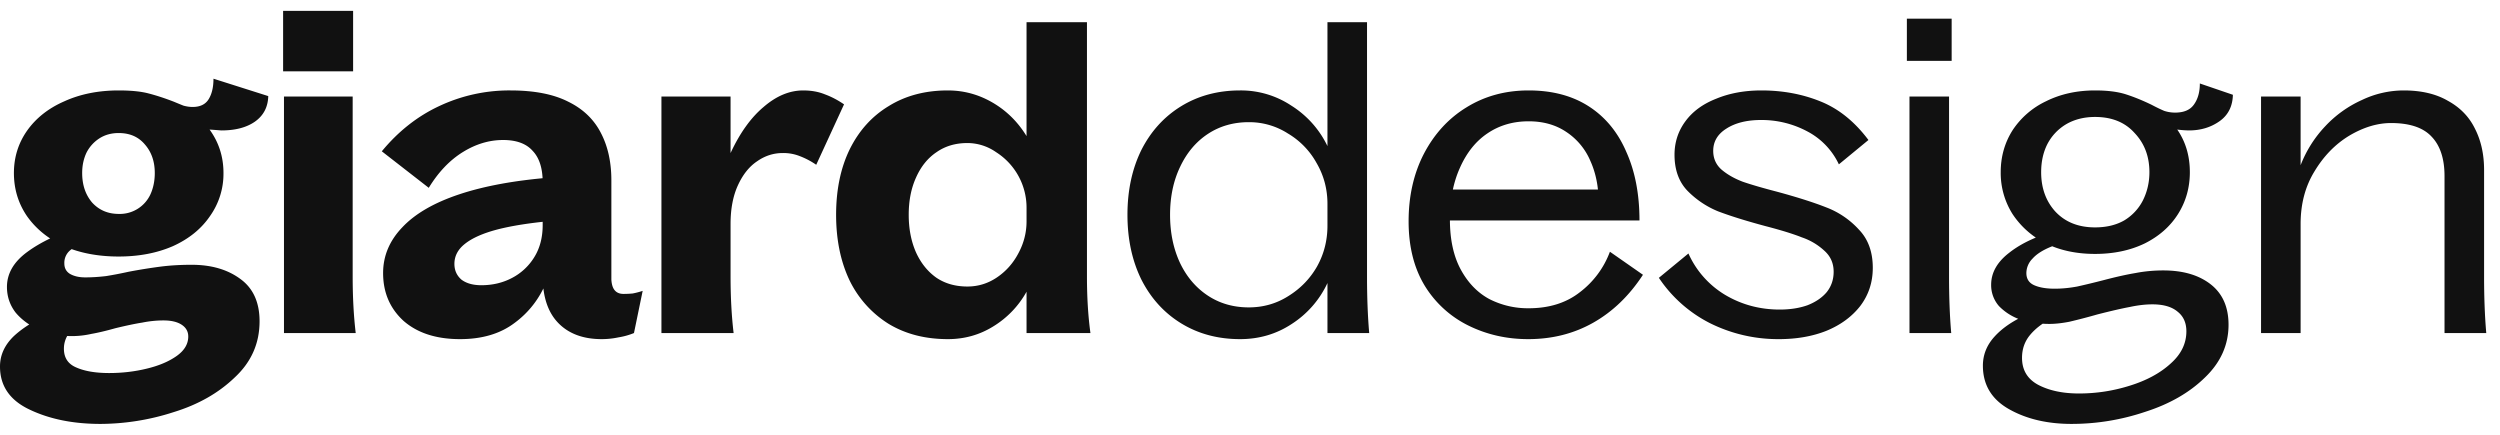 <svg xmlns="http://www.w3.org/2000/svg" width="115" height="20" fill="none"><path fill="#111" d="M4.62 19.5c-1.253 0-2.34-.22-3.26-.66C.453 18.413 0 17.753 0 16.86c0-.533.22-1.007.66-1.42.453-.413 1.027-.753 1.72-1.02.693-.28 1.48-.527 2.36-.74.173-.053.313-.087.42-.1l.38.4c-.587.187-1.067.38-1.44.58-.373.2-.66.427-.86.68-.2.24-.3.507-.3.8 0 .413.187.7.56.86.387.173.893.26 1.52.26.6 0 1.173-.067 1.72-.2.56-.133 1.02-.327 1.38-.58.36-.253.54-.553.54-.9 0-.227-.1-.407-.3-.54-.2-.133-.48-.2-.84-.2-.32 0-.647.033-.98.1-.333.053-.747.14-1.24.26-.427.12-.793.207-1.1.26a4.059 4.059 0 0 1-2.38-.18c-.453-.2-.82-.467-1.1-.8-.267-.347-.4-.74-.4-1.18 0-.613.307-1.147.92-1.6.627-.467 1.487-.873 2.58-1.22l.66.58a10.11 10.11 0 0 0-.48.16c-.347.12-.607.253-.78.4a.747.747 0 0 0-.26.6c0 .213.087.373.26.48.187.107.42.16.7.16.307 0 .627-.02.96-.06.333-.053.68-.12 1.04-.2a25.88 25.88 0 0 1 1.5-.24c.427-.053.893-.08 1.4-.08.893 0 1.633.213 2.22.64.6.427.9 1.08.9 1.96 0 1.013-.38 1.873-1.14 2.58-.747.72-1.687 1.253-2.82 1.6a11.05 11.05 0 0 1-3.36.54Zm.84-7.7c-.947 0-1.787-.16-2.52-.48-.72-.333-1.287-.793-1.7-1.38-.4-.587-.6-1.247-.6-1.98 0-.72.2-1.367.6-1.94.413-.587.987-1.04 1.72-1.36.733-.333 1.567-.5 2.5-.5.573 0 1.033.047 1.38.14.36.093.747.22 1.16.38.16.067.307.127.44.18.147.04.287.06.42.06.347 0 .593-.12.74-.36.147-.24.22-.553.22-.94l2.52.8c-.013.507-.22.9-.62 1.18-.387.267-.9.4-1.54.4-.16-.013-.34-.027-.54-.04.427.587.64 1.253.64 2a3.36 3.36 0 0 1-.62 1.98c-.4.587-.967 1.047-1.7 1.38-.733.32-1.567.48-2.5.48Zm0-1.96a1.551 1.551 0 0 0 1.46-.9c.133-.293.2-.62.2-.98 0-.533-.153-.973-.46-1.32-.293-.347-.693-.52-1.2-.52-.333 0-.627.08-.88.24a1.69 1.69 0 0 0-.6.66c-.133.28-.2.593-.2.94 0 .547.153 1 .46 1.36.32.347.727.52 1.22.52Zm7.603-5.4h3.16v8.28c0 .947.047 1.813.14 2.6h-3.3V4.44ZM13.023.5h3.22v2.78h-3.22V.5Zm14.66 15.1c-.854 0-1.52-.247-2-.74s-.72-1.213-.72-2.16V8.38c0-.64-.154-1.12-.46-1.44-.294-.333-.747-.5-1.36-.5-.64 0-1.26.187-1.86.56-.6.373-1.12.92-1.56 1.64l-2.16-1.68c.76-.92 1.64-1.613 2.64-2.08a7.564 7.564 0 0 1 3.28-.72c1.093 0 1.98.173 2.66.52.68.333 1.18.813 1.5 1.44.32.613.48 1.34.48 2.18v4.56c.013.227.066.393.16.5.093.107.226.16.4.16.146 0 .287-.007.42-.02.146-.027.3-.067.46-.12l-.4 1.94c-.227.093-.467.16-.72.2a3.71 3.71 0 0 1-.76.08Zm-6.52 0c-1.093 0-1.96-.28-2.6-.84-.627-.573-.94-1.307-.94-2.2 0-.787.293-1.487.88-2.1.587-.627 1.46-1.133 2.62-1.52 1.16-.387 2.586-.647 4.28-.78v2c-1.027.093-1.873.227-2.54.4-.654.173-1.147.393-1.48.66-.32.253-.48.56-.48.92 0 .293.107.533.32.72.227.173.533.26.92.26.52 0 .993-.113 1.42-.34a2.615 2.615 0 0 0 1.02-.96c.253-.413.38-.9.38-1.46l.62.18c0 .853-.153 1.667-.46 2.44a4.3 4.3 0 0 1-1.46 1.88c-.654.493-1.487.74-2.5.74Zm9.263-11.16h3.18v2.6c.427-.92.933-1.627 1.52-2.12.587-.507 1.193-.76 1.82-.76.373 0 .707.06 1 .18.293.107.587.26.88.46l-1.28 2.78a3.522 3.522 0 0 0-.76-.4 2.035 2.035 0 0 0-.78-.14c-.427 0-.82.127-1.18.38-.36.24-.653.607-.88 1.1-.227.493-.34 1.087-.34 1.78v2.42c0 .947.047 1.813.14 2.6h-3.32V4.44ZM43.601 15.6c-1.04 0-1.946-.233-2.72-.7a4.851 4.851 0 0 1-1.8-2c-.413-.867-.62-1.873-.62-3.02s.207-2.147.62-3c.427-.867 1.027-1.533 1.8-2 .774-.48 1.68-.72 2.72-.72.734 0 1.42.187 2.06.56.64.373 1.16.887 1.56 1.54V1.02H50v11.7c0 .947.053 1.813.16 2.6h-2.939v-1.9a4.33 4.33 0 0 1-1.54 1.6c-.626.387-1.32.58-2.08.58Zm-1.8-5.72c0 .653.114 1.233.34 1.74.227.493.54.88.94 1.16.4.267.874.4 1.42.4.494 0 .947-.14 1.36-.42.414-.28.74-.647.98-1.1.254-.467.38-.96.38-1.48v-.6a3.022 3.022 0 0 0-1.4-2.58 2.313 2.313 0 0 0-1.32-.42c-.546 0-1.02.14-1.42.42-.4.267-.713.653-.94 1.16-.226.493-.34 1.067-.34 1.72Zm15.242 5.72c-1.013 0-1.913-.24-2.7-.72-.786-.48-1.4-1.153-1.84-2.02-.426-.867-.64-1.86-.64-2.98 0-1.12.214-2.113.64-2.98.44-.867 1.054-1.54 1.84-2.02.787-.48 1.687-.72 2.7-.72a4.19 4.19 0 0 1 2.36.7 4.49 4.49 0 0 1 1.66 1.86v-5.7h1.82v11.7c0 .96.034 1.827.1 2.6h-1.92v-2.3a4.487 4.487 0 0 1-1.64 1.88c-.706.467-1.5.7-2.38.7Zm-3.22-5.72c0 .827.154 1.567.46 2.22.307.64.734 1.14 1.28 1.5.547.36 1.174.54 1.88.54.667 0 1.274-.173 1.82-.52.56-.347 1-.8 1.32-1.36.32-.573.48-1.2.48-1.88v-1c0-.68-.166-1.307-.5-1.88a3.592 3.592 0 0 0-1.32-1.36 3.294 3.294 0 0 0-1.8-.52c-.706 0-1.333.18-1.88.54-.546.36-.973.867-1.28 1.52-.306.64-.46 1.373-.46 2.2Zm16.473 5.72c-.987 0-1.9-.207-2.74-.62a4.882 4.882 0 0 1-2.02-1.84c-.493-.813-.74-1.8-.74-2.96s.233-2.193.7-3.1c.48-.92 1.133-1.633 1.96-2.14.84-.52 1.793-.78 2.86-.78 1.093 0 2.02.247 2.78.74.76.493 1.333 1.193 1.72 2.1.4.893.6 1.94.6 3.14h-9.72V8.72h8.5l-.66.58c0-.707-.127-1.34-.38-1.9a2.997 2.997 0 0 0-1.12-1.34c-.48-.32-1.053-.48-1.72-.48-.72 0-1.353.187-1.9.56-.533.36-.953.887-1.26 1.58-.307.68-.46 1.473-.46 2.38 0 .92.167 1.687.5 2.3.333.613.773 1.067 1.32 1.36a3.89 3.89 0 0 0 1.8.42c.947 0 1.733-.247 2.36-.74a4.145 4.145 0 0 0 1.38-1.86l1.52 1.06c-.627.96-1.387 1.693-2.28 2.2-.893.507-1.893.76-3 .76Zm11.532 0a7.013 7.013 0 0 1-3.18-.74 6.196 6.196 0 0 1-2.34-2.08l1.36-1.12a4.235 4.235 0 0 0 1.68 1.9c.76.453 1.6.68 2.52.68.48 0 .906-.067 1.28-.2.373-.147.666-.347.88-.6.213-.267.32-.58.32-.94 0-.387-.14-.707-.42-.96a2.881 2.881 0 0 0-1.04-.62c-.4-.16-.96-.333-1.68-.52-.894-.24-1.62-.467-2.18-.68a4.18 4.18 0 0 1-1.42-.96c-.387-.413-.58-.96-.58-1.64 0-.573.166-1.087.5-1.54.333-.453.806-.8 1.42-1.04.613-.253 1.306-.38 2.08-.38.973 0 1.873.167 2.7.5.84.333 1.58.927 2.22 1.78l-1.36 1.12a3.291 3.291 0 0 0-1.46-1.52 4.454 4.454 0 0 0-2.12-.52c-.654 0-1.187.133-1.6.4-.4.253-.6.593-.6 1.02 0 .347.126.633.38.86.266.227.593.413.98.56.386.133.913.287 1.58.46.933.253 1.686.493 2.26.72a3.904 3.904 0 0 1 1.5 1.02c.426.44.64 1.027.64 1.76 0 .667-.194 1.253-.58 1.76-.387.493-.907.873-1.56 1.14-.64.253-1.367.38-2.18.38Zm6.008-11.16h1.82v8.28c0 .96.033 1.827.1 2.6h-1.92V4.44Zm-.12-3.58h2.06V2.8h-2.06V.86Zm7.577 18.64c-1.12 0-2.08-.227-2.88-.68-.8-.453-1.2-1.12-1.2-2 0-.493.174-.933.52-1.32.347-.387.814-.713 1.4-.98.587-.28 1.287-.52 2.1-.72.16-.04.3-.073.42-.1l.24.32c-.613.2-1.126.413-1.54.64-.413.213-.74.467-.98.76s-.36.64-.36 1.04c0 .56.247.973.74 1.24.507.267 1.134.4 1.88.4.8 0 1.58-.12 2.34-.36.774-.24 1.4-.58 1.88-1.02.48-.427.72-.92.72-1.48 0-.387-.133-.687-.4-.9-.266-.227-.653-.34-1.16-.34-.32 0-.666.04-1.04.12-.36.067-.853.18-1.48.34a28.3 28.3 0 0 1-1.3.34c-.346.067-.653.1-.92.1-.48 0-.926-.067-1.34-.2a2.523 2.523 0 0 1-.98-.62 1.46 1.46 0 0 1-.36-.98c0-.56.28-1.053.84-1.48.56-.44 1.314-.787 2.26-1.04l.38.5a4.15 4.15 0 0 0-.7.26c-.4.16-.693.347-.88.56a.95.95 0 0 0-.28.66c0 .267.12.453.36.56.24.107.554.16.94.16.334 0 .68-.033 1.04-.1.36-.08.774-.18 1.24-.3.56-.147 1.04-.253 1.44-.32.414-.08.84-.12 1.28-.12.907 0 1.634.213 2.18.64.547.427.82 1.047.82 1.86 0 .92-.36 1.727-1.08 2.42-.706.693-1.62 1.22-2.74 1.58-1.106.373-2.24.56-3.4.56Zm1.08-7.82c-.853 0-1.606-.16-2.26-.48a3.919 3.919 0 0 1-1.54-1.36 3.537 3.537 0 0 1-.54-1.92c0-.707.18-1.347.54-1.92a3.774 3.774 0 0 1 1.54-1.34c.667-.333 1.42-.5 2.26-.5.574 0 1.047.06 1.42.18.374.12.767.28 1.18.48.227.12.42.213.58.28.16.053.327.08.5.08.4 0 .687-.12.86-.36.187-.253.28-.58.28-.98l1.52.52c-.013.533-.22.94-.62 1.22s-.866.42-1.4.42a4.89 4.89 0 0 1-.54-.04c.387.56.58 1.213.58 1.96 0 .707-.18 1.347-.54 1.92-.36.573-.873 1.027-1.54 1.36-.666.32-1.426.48-2.28.48Zm0-1.22c.52 0 .967-.107 1.34-.32a2.28 2.28 0 0 0 .86-.92c.2-.4.3-.833.3-1.3 0-.72-.226-1.32-.68-1.8-.44-.493-1.046-.74-1.82-.74-.506 0-.953.113-1.34.34-.373.227-.66.533-.86.92-.186.373-.28.8-.28 1.28 0 .733.22 1.34.66 1.82.454.48 1.06.72 1.82.72Zm7.635-6.02h1.82V7.6a5.49 5.49 0 0 1 1.14-1.8 5.252 5.252 0 0 1 1.68-1.2 4.48 4.48 0 0 1 1.92-.44c.813 0 1.493.16 2.04.48.56.307.973.733 1.24 1.28.28.547.42 1.18.42 1.9v4.9c0 .96.033 1.827.1 2.6h-1.92V8.1c0-.8-.2-1.407-.6-1.82-.387-.413-1.007-.62-1.86-.62-.627 0-1.267.193-1.92.58-.64.387-1.174.933-1.6 1.64-.427.693-.64 1.5-.64 2.42v5.02h-1.82V4.44Z"/></svg>
